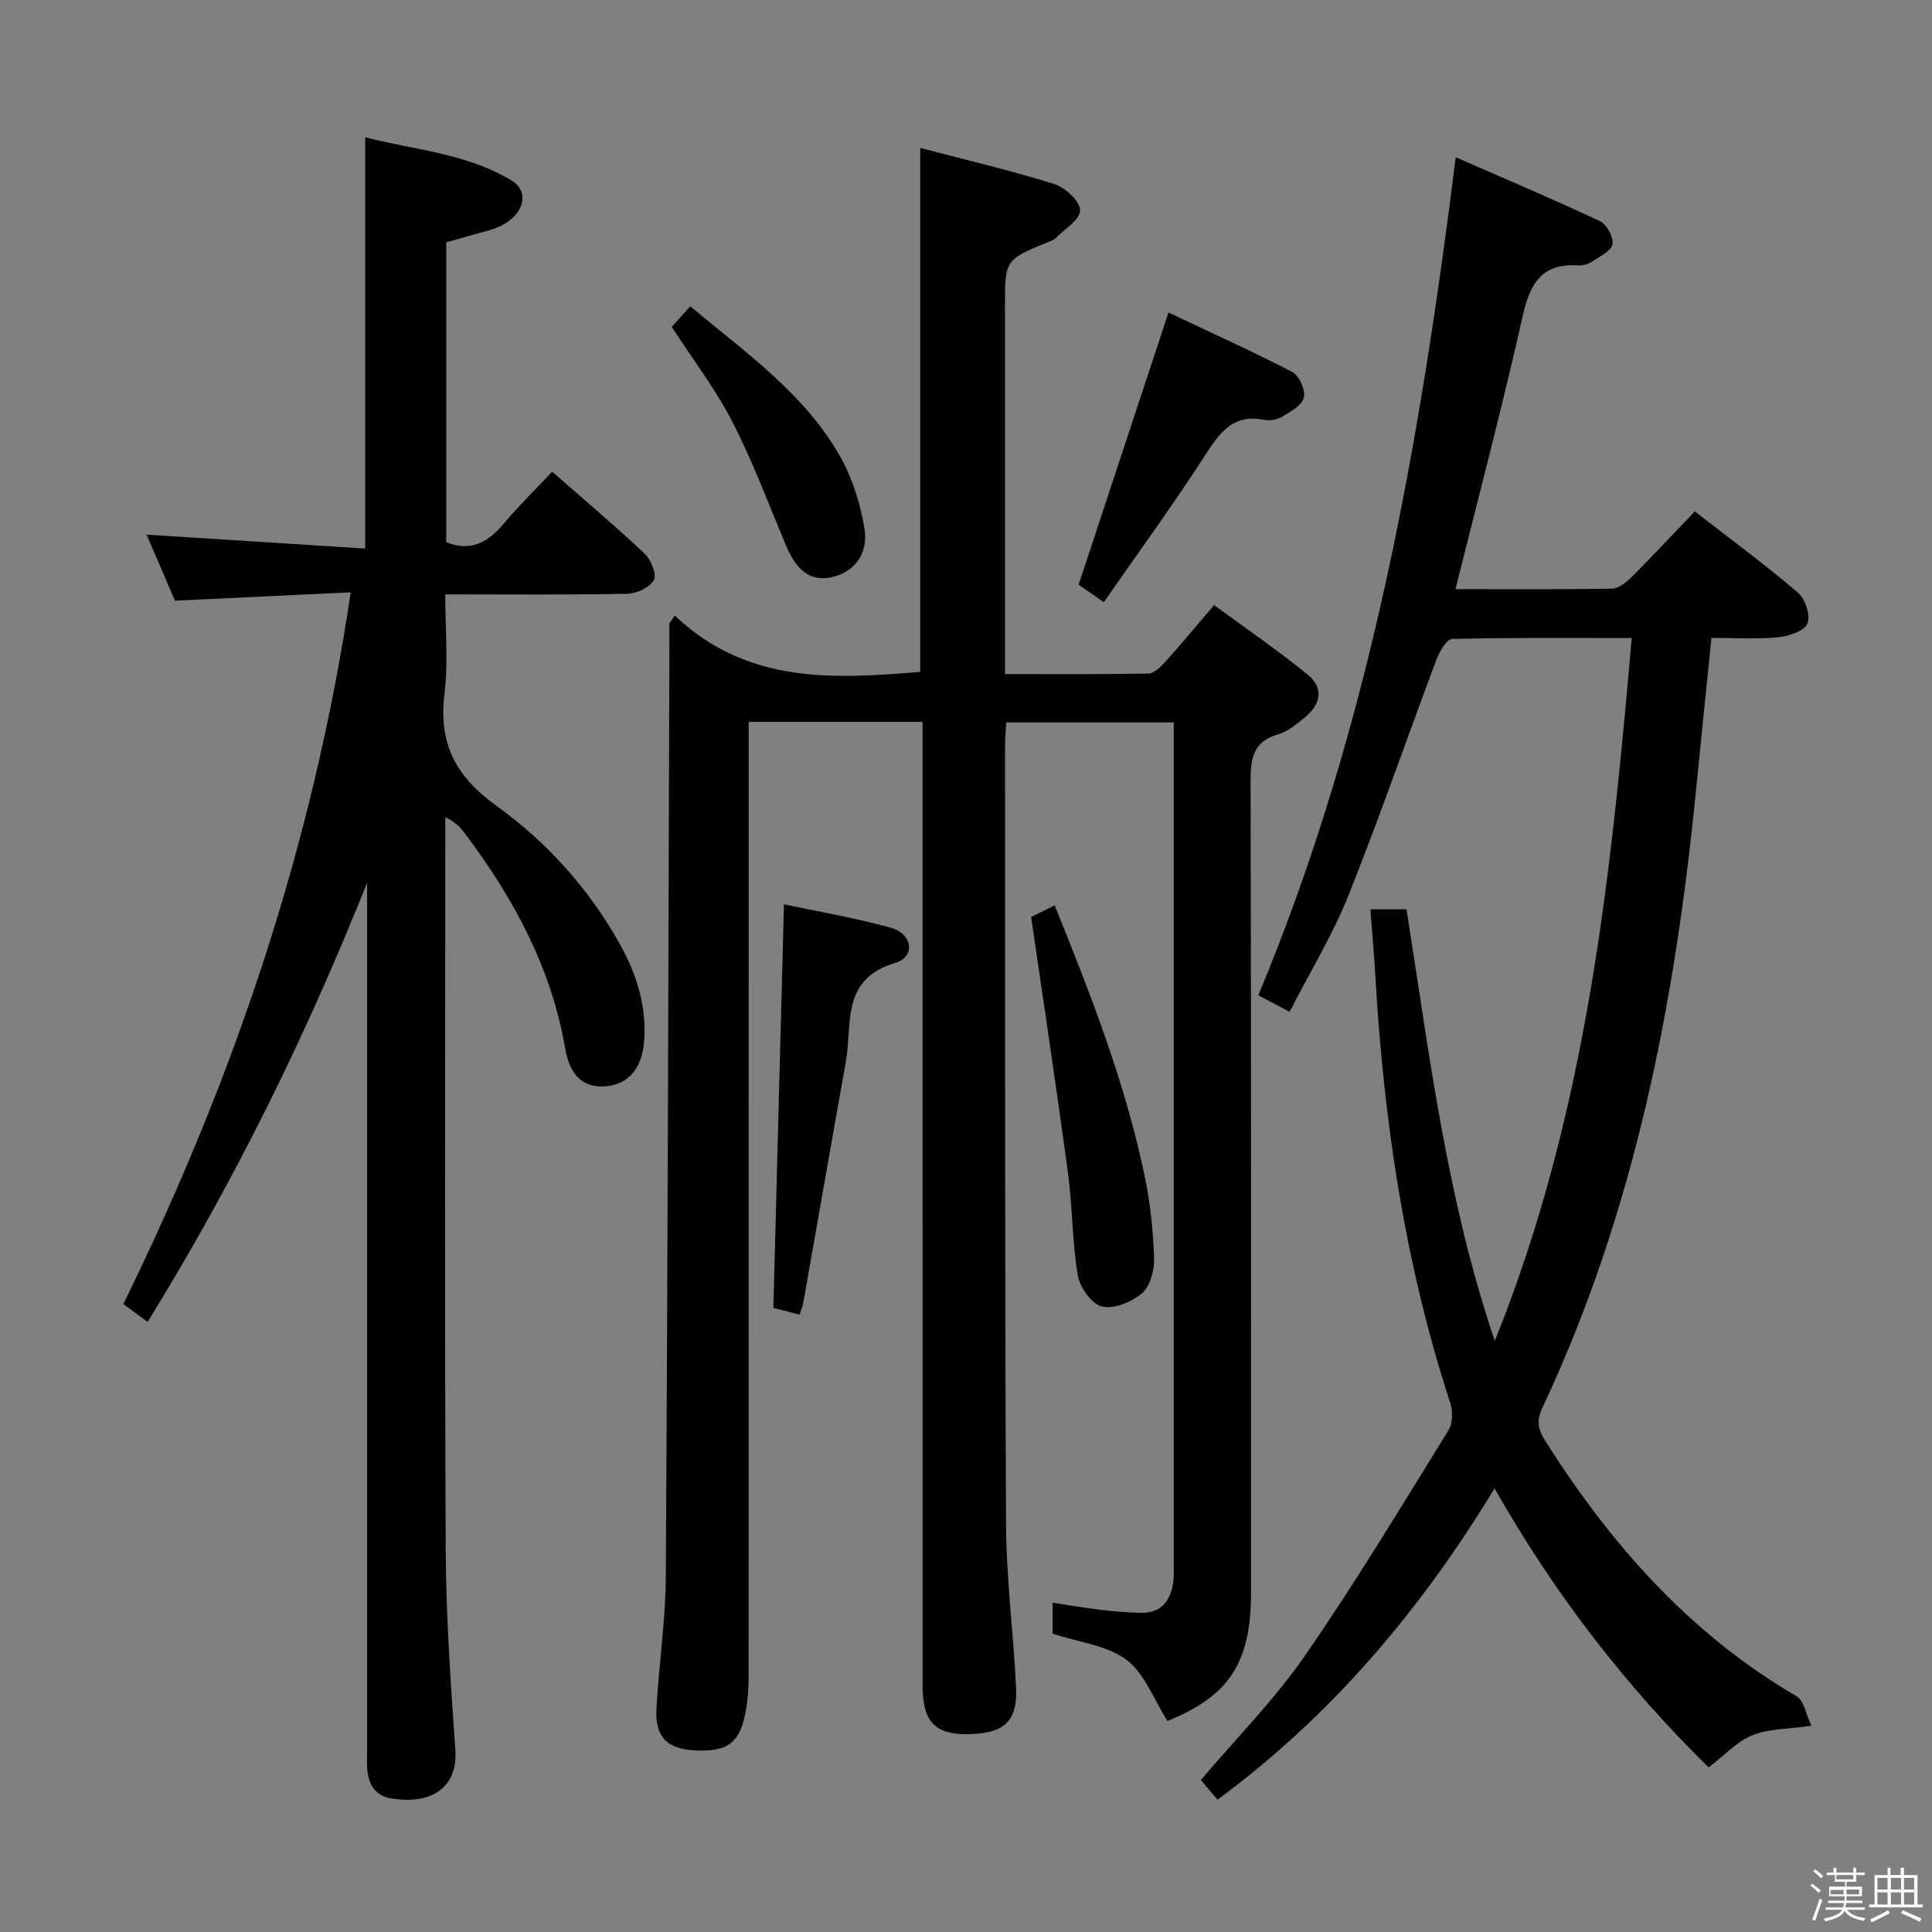 <svg enable-background="new 0 0 400 400" viewBox="0 0 400 400" xmlns="http://www.w3.org/2000/svg"><rect x="0" y="0" width="400" height="400" fill="#808080" stroke="none"/><path d="m374.8 390.4.4-.4c.7.5 1.3 1 1.8 1.4l-.5.5c-.5-.6-1.1-1.1-1.7-1.5zm1 7.3-.6-.3c.5-1.4 1.1-2.8 1.5-4.3.2.1.4.2.6.3-.5 1.3-1 2.8-1.5 4.3zm-.4-10.3.4-.4c.4.3 1 .8 1.7 1.4l-.5.5c-.4-.5-1-1-1.6-1.5zm2.5.3h1.7v-1h.6v1h3.5v-1h.6v1h1.8v.5h-1.8v1.4h-2v1h3.2v2h-3.2v.9h3.3v.5h-3.4c0 .3-.1.6-.1.9h4v.5h-3.7c.7.9 1.9 1.5 3.8 1.7-.1.2-.2.4-.3.6-2.1-.4-3.5-1.1-4-2.1-.4 1-1.8 1.7-4 2.2-.1-.2-.2-.4-.3-.6 2.1-.4 3.4-1 3.8-1.8h-3.4v-.5h3.6c.1-.3.1-.6.2-.9h-3.3v-.5h3.4c0-.3 0-.6 0-.9h-3.2v-2h3.3v-1h-2.1v-1.4h-1.7v-.5zm1.1 3.5v1h2.7c0-.3 0-.4 0-.4 0-.2 0-.2 0-.2 0-.1 0-.2 0-.3h-2.7zm1.2-3v.9h3.5v-.9zm4.7 3h-2.6v.6.4h2.6z" fill="#fbfafc"/><path d="m393.6 386.7h.6v1.5h2.8v6.1h1.1v.6h-11.1v-.6h1.1v-6.1h2.7v-1.5h.6v1.5h2.1v-1.5zm-2.7 8.8.4.6c-1.2.6-2.5 1.3-3.8 1.9-.1-.2-.2-.4-.3-.6 1.2-.6 2.5-1.2 3.7-1.9zm-2.2-6.7v2.4h2.1v-2.4zm0 3v2.5h2.1v-2.5zm2.8-3v2.4h2.1v-2.4zm0 3v2.5h2.1v-2.5zm6 6.1c-1.4-.7-2.7-1.3-3.9-1.8l.3-.6c1.5.6 2.7 1.2 3.9 1.7zm-1.2-9.1h-2.1v2.4h2.1zm-2.1 3v2.5h2.1v-2.5z" fill="#fbfafc"/><g fill="#010100"><path d="m139.71 127.45c14.9 14.17 32.81 13.17 50.81 11.65 0-36 0-71.89 0-108.47 9.33 2.45 18.64 4.62 27.75 7.47 2.27.71 5.37 3.59 5.36 5.45-.01 1.96-3.28 3.92-5.17 5.84-.33.33-.86.48-1.32.67-9.07 3.71-9.07 3.71-9.07 13.38v70 6.12c10.12 0 19.9.08 29.68-.11 1.19-.02 2.54-1.36 3.48-2.4 3.23-3.58 6.31-7.3 10.14-11.77 6.5 4.78 13.15 9.33 19.38 14.4 3.4 2.76 2.69 6.21-.63 8.88-1.67 1.35-3.46 2.9-5.44 3.46-5.32 1.49-5.77 5.08-5.76 9.84.14 56 .09 111.99.09 167.99 0 14.54-4.67 21.35-17.29 26.45-2.85-4.46-4.73-9.83-8.52-12.67-4-3-9.81-3.6-15.27-5.4 0-1.58 0-3.65 0-6.41 3.4.52 6.59 1.08 9.8 1.46 2.8.33 5.61.59 8.43.64 4.3.08 6.24-2.53 6.77-6.48.13-.98.08-2 .08-3 0-57 0-113.99 0-170.99 0-1.16 0-2.32 0-3.88-11.61 0-22.98 0-34.66 0-.1 1.57-.26 3.03-.26 4.48.02 53.83-.06 107.66.2 161.49.05 11.28 1.53 22.55 2.08 33.84.33 6.77-2.32 9.34-9.05 9.64-7.54.34-10.3-2.29-10.3-9.96-.01-36.33-.01-72.66-.01-108.99 0-28.33 0-56.66 0-85 0-1.79 0-3.58 0-5.62-12.11 0-23.7 0-36 0v5.88c0 64 0 127.99-.02 191.99 0 2.14-.15 4.31-.5 6.43-1.15 7.05-3.7 9.04-10.73 8.64-5.67-.32-8.15-2.77-7.85-8.6.48-9.12 1.89-18.23 1.94-27.34.39-63.81.53-127.62.74-191.44.01-1.98 0-3.95 0-5.93.37-.55.74-1.09 1.12-1.63z"/><path d="m337.83 132.1c-12.62 0-24.9-.12-37.18.19-1.14.03-2.62 2.6-3.24 4.25-6.13 16.31-11.8 32.8-18.28 48.97-3.25 8.12-7.88 15.68-12.13 23.97-2.34-1.23-4.17-2.19-6.48-3.41 23.12-55.39 33.37-113.6 40.88-173.51 10.11 4.42 20.07 8.64 29.86 13.23 1.4.66 2.83 3.32 2.59 4.77-.23 1.38-2.57 2.5-4.12 3.53-.79.53-1.9.93-2.82.86-7.66-.55-10.15 3.71-11.68 10.58-4.19 18.75-9.13 37.34-13.89 56.45 10.85 0 21.64.09 32.43-.11 1.37-.03 2.94-1.31 4.04-2.4 4.24-4.23 8.32-8.62 13.08-13.59 7.14 5.55 14.45 10.93 21.34 16.8 1.52 1.3 2.68 4.8 1.98 6.43-.67 1.57-3.89 2.62-6.1 2.83-4.43.43-8.93.13-13.77.13-1.09 10.72-2.17 21.08-3.19 31.45-4.36 44.22-12.74 87.45-31.84 127.99-1.26 2.67-.86 4.46.61 6.79 13.53 21.39 29.87 39.94 52.02 52.88 1.58.93 2 3.85 3.1 6.13-4.85.69-8.85.57-12.23 1.95-3.23 1.32-5.82 4.2-9.05 6.67-17.11-16.8-31.9-35.87-44.33-57.78-15.37 25.31-33.73 46.99-57.35 64.46-1.25-1.47-2.4-2.82-3.46-4.07 7.35-8.68 15.26-16.65 21.55-25.74 10.49-15.16 20-31 29.73-46.68.88-1.42.92-3.92.37-5.6-9.35-28.63-13.75-58.11-15.49-88.07-.27-4.61-.68-9.21-1.06-14.18h7.48c4.71 29.59 8.21 59.6 18.28 89.34 19.02-47.12 24.04-95.94 28.35-145.51z"/><path d="m76 182.77c-12.56 31.49-27.36 61.65-45.43 90.91-1.74-1.27-3.26-2.38-5.04-3.68 22.87-46.6 39.3-95 47.08-147.36-12.67.6-24.22 1.15-36.39 1.72-1.83-4.25-3.88-9.04-5.87-13.67 15.27.97 30.12 1.92 45.26 2.88 0-28.79 0-56.53 0-85.15 10.07 2.63 20.89 3.27 30.25 8.92 3.96 2.39 2.62 7.23-2.45 9.56-1.79.82-3.79 1.21-5.7 1.77-1.74.51-3.49.98-5.32 1.49v62.1c5.38 2.15 8.88-.23 12.11-4.08 2.98-3.55 6.32-6.8 9.82-10.52 6.53 5.73 12.98 11.17 19.12 16.94 1.32 1.25 2.57 4.27 1.94 5.47-.81 1.53-3.54 2.82-5.47 2.86-12.31.25-24.63.13-37.73.13 0 7.05.67 13.89-.15 20.55-1.27 10.31 2.24 17.11 10.8 23.26 10.38 7.46 19.05 17.09 25.44 28.47 3.49 6.23 5.58 12.77 5.11 19.99-.38 5.81-3.24 9.29-8.22 9.59-5.33.31-7.39-3.45-8.13-7.77-2.85-16.66-10.59-31-20.57-44.32-1.03-1.38-2.14-2.7-4.27-3.61v4.77c0 48.98-.14 97.97.09 146.95.07 13.78 1.03 27.57 1.99 41.33.55 7.81-4.92 11.43-13.21 10.08-3.43-.56-4.69-2.82-5.01-5.89-.14-1.32-.04-2.66-.04-4 0-58.15 0-116.3 0-174.44-.01-1.75-.01-3.5-.01-5.25z"/><path d="m165.55 272.19c-1.96-.51-3.68-.95-5.43-1.41.73-27.78 1.45-55.43 2.19-83.55 6.71 1.43 14.46 2.74 22.01 4.81 4.66 1.28 5.32 6.04 1 7.33-11.33 3.38-8.8 12.7-10.19 20.43-2.98 16.62-5.87 33.25-8.81 49.87-.13.78-.46 1.52-.77 2.52z"/><path d="m213.49 189.86c1.27-.63 2.85-1.41 4.87-2.41 7.52 18.58 14.66 36.89 18.67 56.23 1.14 5.49 1.72 11.15 1.91 16.75.08 2.46-.74 5.78-2.43 7.25-2.11 1.85-5.79 3.38-8.31 2.83-2.11-.47-4.63-3.93-5.04-6.39-1.19-7-1.1-14.21-2.05-21.27-2.36-17.54-5.01-35.05-7.62-52.99z"/><path d="m228.53 124.68c-2.45-1.71-4.19-2.92-5.21-3.63 6.23-18.86 12.28-37.2 18.6-56.34 8.14 3.85 16.98 7.83 25.59 12.28 1.44.74 2.77 3.69 2.45 5.28-.31 1.56-2.66 2.9-4.36 3.94-1.05.64-2.63.97-3.83.72-6.17-1.26-9.01 2.27-12.02 6.95-6.64 10.33-13.9 20.25-21.22 30.8z"/><path d="m139.08 67.68c.83-.92 2.22-2.47 3.83-4.27 11.56 9.68 23.71 18.13 31.07 31.16 2.54 4.5 4.17 9.78 5 14.9.87 5.34-2.29 9.07-6.8 10.03-4.33.92-7.2-1.2-9.51-6.71-3.58-8.54-6.83-17.27-11.06-25.49-3.45-6.72-8.11-12.8-12.53-19.62z"/></g></svg>